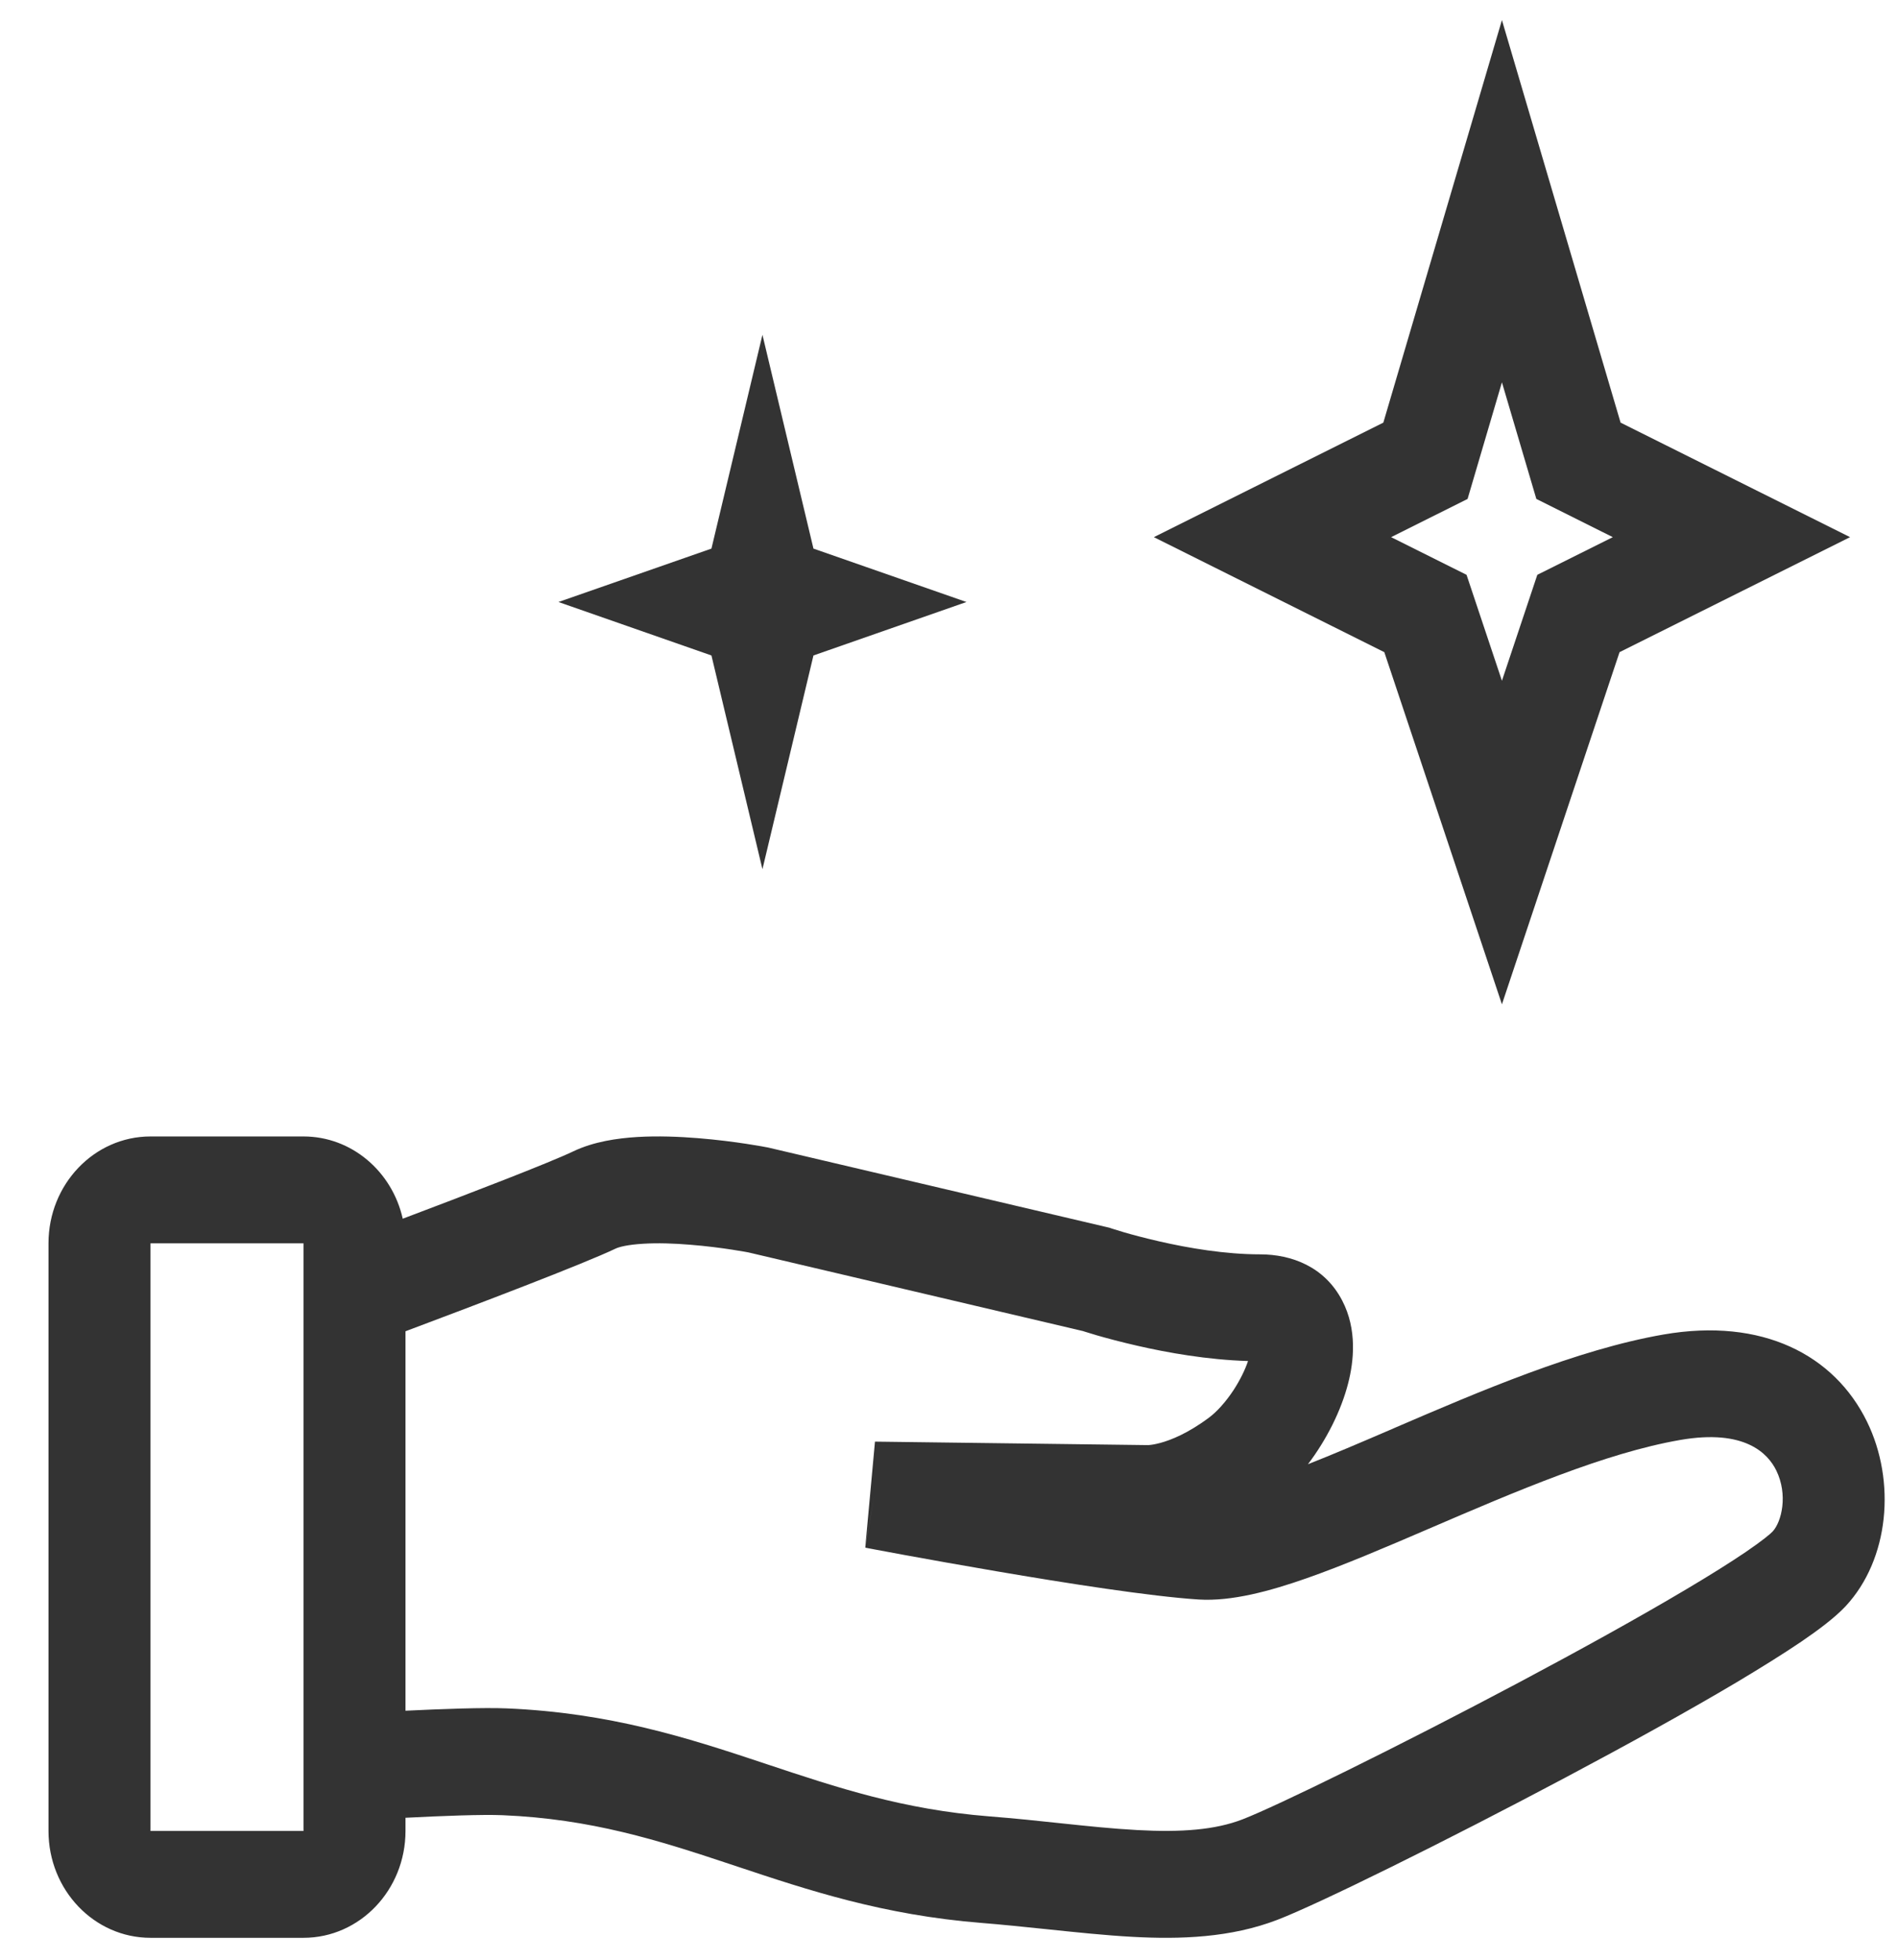 <svg width="31" height="32" viewBox="0 0 31 32" fill="none" xmlns="http://www.w3.org/2000/svg">
<path fill-rule="evenodd" clip-rule="evenodd" d="M26.469 6.901L24.531 0.328L22.594 6.901L18.846 8.771L22.61 10.649L24.531 16.399L26.452 10.649L30.217 8.771L26.469 6.901ZM23.97 8.147L24.531 6.243L25.093 8.147L26.342 8.771L25.109 9.386L24.531 11.116L23.953 9.386L22.721 8.771L23.97 8.147Z" fill="#333333"/>
<path d="M11.62 8.958L12.453 5.467L13.286 8.958L15.785 9.83L13.286 10.703L12.453 14.193L11.62 10.703L9.121 9.83L11.62 8.958Z" fill="#333333"/>
<path fill-rule="evenodd" clip-rule="evenodd" d="M6.623 29.682V29.897C6.623 30.861 5.877 31.642 4.957 31.642H2.458C1.538 31.642 0.792 30.861 0.792 29.897V20.302C0.792 19.339 1.538 18.557 2.458 18.557H4.957C5.745 18.557 6.405 19.13 6.578 19.9C7.681 19.484 8.97 18.988 9.364 18.8C9.699 18.64 10.086 18.586 10.407 18.566C10.745 18.546 11.095 18.56 11.402 18.585C11.711 18.61 11.992 18.647 12.195 18.678C12.297 18.694 12.38 18.708 12.439 18.718C12.468 18.723 12.491 18.728 12.508 18.731L12.527 18.734L12.533 18.735L12.536 18.736L12.551 18.739L18.123 20.048L18.157 20.06L18.167 20.063L18.205 20.075C18.24 20.087 18.294 20.103 18.362 20.123C18.5 20.163 18.698 20.216 18.933 20.27C19.412 20.38 20.015 20.482 20.578 20.482C21.098 20.482 21.635 20.685 21.922 21.236C22.169 21.71 22.112 22.23 22.019 22.589C21.904 23.037 21.666 23.509 21.363 23.909C21.772 23.748 22.219 23.557 22.698 23.351L22.801 23.306C24.153 22.725 25.756 22.036 27.17 21.791C28.785 21.511 29.961 22.125 30.494 23.215C30.969 24.186 30.859 25.459 30.145 26.227C29.965 26.419 29.692 26.621 29.418 26.808C29.125 27.006 28.764 27.231 28.364 27.47C27.561 27.947 26.567 28.495 25.569 29.025C23.593 30.075 21.522 31.096 20.864 31.348C20.102 31.641 19.282 31.669 18.495 31.626C18.065 31.603 17.567 31.551 17.071 31.499C16.713 31.462 16.357 31.425 16.03 31.399C14.424 31.271 13.191 30.861 12.056 30.483L11.918 30.437C10.746 30.047 9.655 29.701 8.21 29.64C7.879 29.626 7.22 29.651 6.623 29.682ZM10.055 20.388C10.108 20.362 10.25 20.324 10.503 20.309C10.739 20.294 11.009 20.303 11.273 20.325C11.536 20.346 11.778 20.378 11.955 20.405C12.043 20.419 12.114 20.431 12.162 20.439C12.186 20.444 12.204 20.447 12.216 20.449L12.218 20.449L17.689 21.735L17.726 21.747C17.772 21.761 17.836 21.781 17.917 21.805C18.079 21.852 18.307 21.913 18.578 21.975C19.066 22.087 19.719 22.204 20.384 22.224C20.337 22.365 20.256 22.532 20.148 22.698C20.015 22.9 19.869 23.057 19.749 23.146C19.402 23.406 19.122 23.515 18.952 23.561C18.866 23.584 18.805 23.593 18.775 23.595L18.764 23.596L18.758 23.597L14.291 23.54L14.132 25.271L14.281 24.413L14.133 25.271L14.177 25.28L14.304 25.304C14.414 25.324 14.572 25.354 14.767 25.39C15.156 25.461 15.69 25.557 16.271 25.656C17.416 25.852 18.796 26.068 19.579 26.118C20.119 26.152 20.749 25.978 21.335 25.773C21.946 25.559 22.636 25.264 23.331 24.965C24.761 24.35 26.218 23.725 27.442 23.513C28.5 23.329 28.877 23.735 29.012 24.011C29.206 24.408 29.1 24.849 28.952 25.008C28.916 25.047 28.784 25.158 28.512 25.343C28.257 25.516 27.928 25.722 27.542 25.951C26.77 26.41 25.802 26.945 24.816 27.469C22.824 28.527 20.841 29.498 20.291 29.709C19.846 29.88 19.296 29.922 18.58 29.883C18.157 29.86 17.756 29.817 17.318 29.771C16.965 29.733 16.587 29.693 16.155 29.659C14.746 29.547 13.675 29.19 12.527 28.808L12.422 28.773C11.233 28.378 9.961 27.967 8.277 27.896C7.898 27.88 7.223 27.905 6.623 27.934V21.738C7.793 21.299 9.527 20.64 10.055 20.388ZM12.383 19.594L12.536 18.736C12.536 18.736 12.536 18.736 12.383 19.594ZM4.957 20.302H2.458V29.897H4.957V20.302Z" fill="#333333"/>
</svg>
